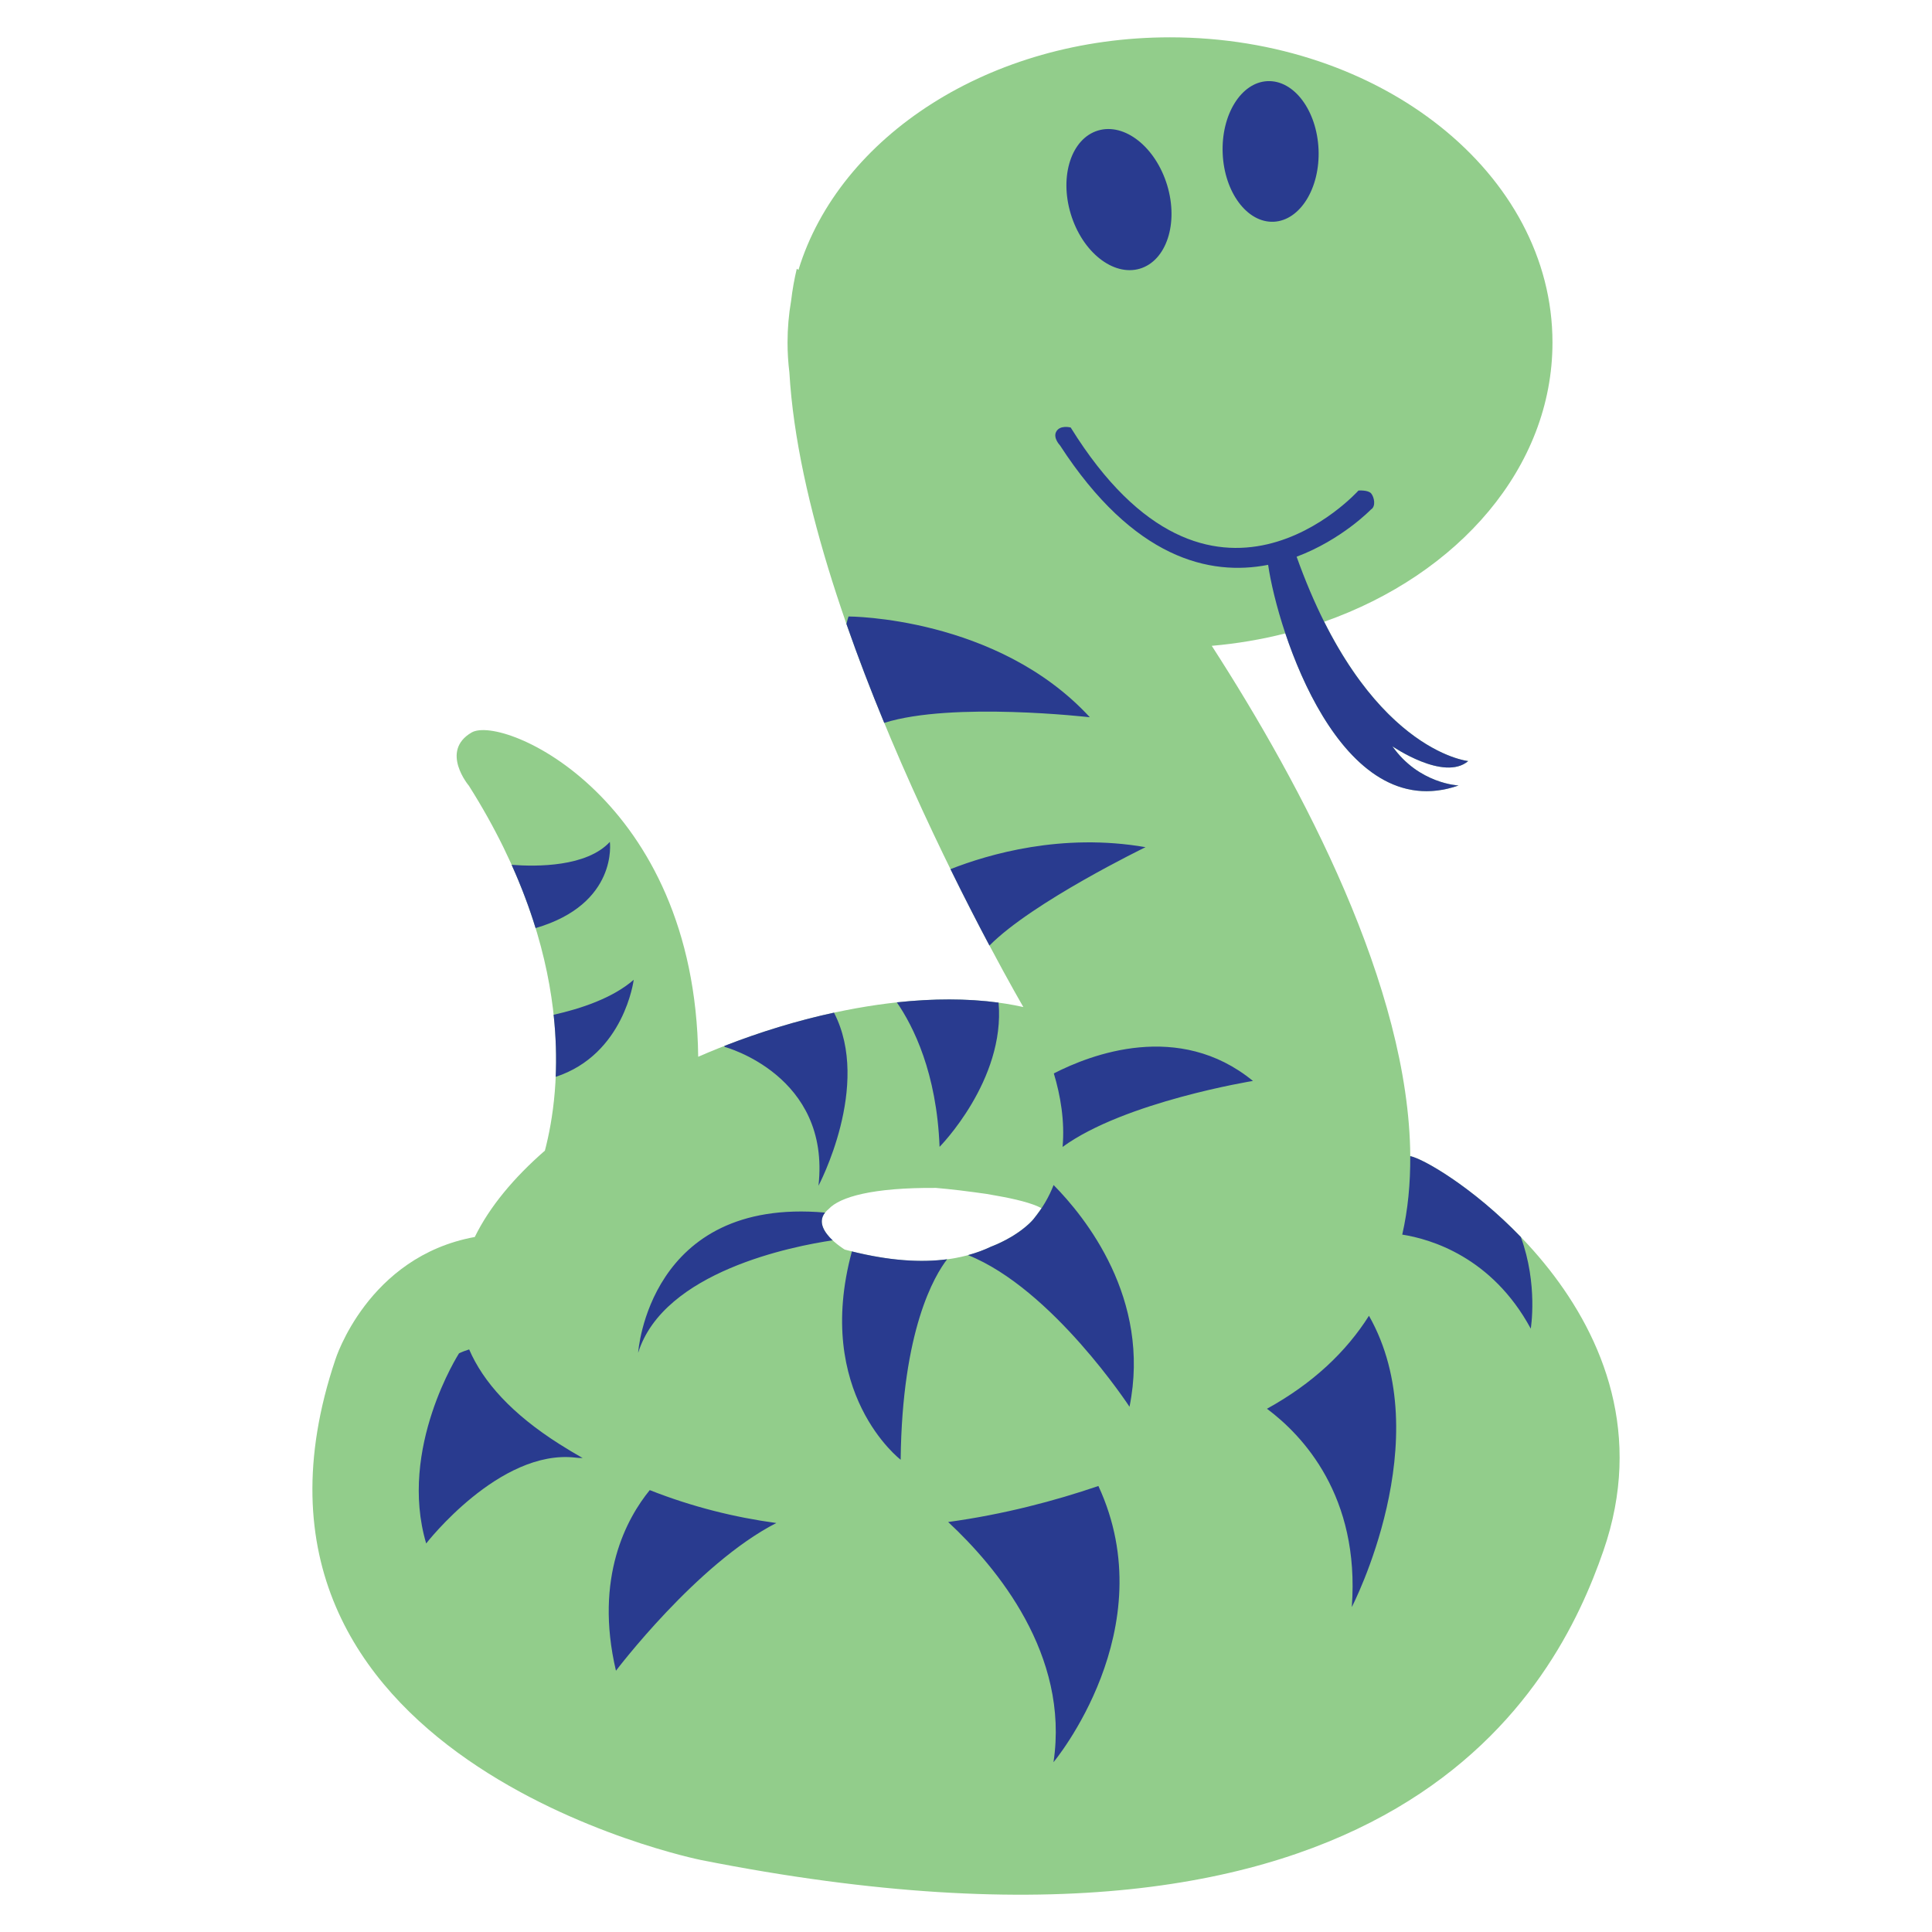 <?xml version="1.0" encoding="utf-8"?>
<!-- Generator: Adobe Illustrator 16.0.0, SVG Export Plug-In . SVG Version: 6.00 Build 0)  -->
<!DOCTYPE svg PUBLIC "-//W3C//DTD SVG 1.1//EN" "http://www.w3.org/Graphics/SVG/1.1/DTD/svg11.dtd">
<svg version="1.1" id="Layer_1" xmlns="http://www.w3.org/2000/svg" xmlns:xlink="http://www.w3.org/1999/xlink" x="0px" y="0px"
	 width="100px" height="100px" viewBox="0 0 100 100" enable-background="new 0 0 100 100" xml:space="preserve">
<path fill="#92CD8B" d="M72.996,59.841c-0.064-8.731-5.573-19.122-10.275-26.413c1.313-0.114,2.586-0.333,3.811-0.643
	c1.406,4.204,4.367,9.477,8.966,7.871c0,0-2.056-0.08-3.427-2.028c0,0,2.668,1.834,3.925,0.765c0,0-4.039-0.396-7.455-7.212
	c6.957-2.449,11.815-7.997,11.815-14.454c0-8.724-8.863-15.795-19.797-15.795c-9.313,0-17.119,5.128-19.231,12.038l-0.086-0.06
	c-0.129,0.534-0.226,1.089-0.295,1.664c-0.121,0.705-0.184,1.423-0.184,2.154c0,0.524,0.033,1.042,0.096,1.553
	c0.78,13.464,12.111,32.844,12.111,32.844c-4.765-1.068-11.208,0.123-16.831,2.573c-0.16-13.385-10.108-17.729-11.729-16.784
	c-1.656,0.965-0.138,2.759-0.138,2.759c5.53,8.748,4.758,15.734,3.932,18.884c-1.603,1.396-2.864,2.905-3.629,4.469
	c-5.556,1.016-7.218,6.35-7.218,6.35c-6.953,20.693,18.917,25.896,18.917,25.896c36.146,7.176,44.284-8.975,46.718-16.004
	C87.141,68.288,74.652,60.175,72.996,59.841z M53.493,63.102c0,0-0.625,0.805-2.191,1.424c-1.242,0.593-2.822,0.877-4.837,0.674
	c-0.254-0.021-0.503-0.055-0.742-0.096c-0.627-0.097-1.292-0.234-1.999-0.426c0,0-1.968-1.181-0.836-2.096
	c0.583-0.63,2.266-1.119,5.561-1.096c0,0,0.901,0.074,1.995,0.225c0.425,0.051,0.813,0.113,1.16,0.182
	c0.924,0.162,1.818,0.377,2.308,0.644L53.493,63.102z"/>
<path fill="#293B8F" d="M63.286,7.942c0.084,2.008,1.266,3.594,2.636,3.536c1.366-0.06,2.409-1.733,2.326-3.744
	c-0.087-2.008-1.264-3.591-2.637-3.534C64.243,4.257,63.202,5.935,63.286,7.942z M55.423,11.075c0.597,1.971,2.197,3.24,3.576,2.832
	c1.378-0.414,2.01-2.347,1.414-4.319c-0.601-1.978-2.2-3.242-3.576-2.833C55.459,7.167,54.824,9.099,55.423,11.075z M72.07,38.628
	c0,0,2.668,1.834,3.924,0.765c0,0-5.287-0.515-8.881-10.578c2.334-0.875,3.844-2.44,3.844-2.44c0.271-0.161,0.175-0.635,0.018-0.83
	c-0.156-0.195-0.662-0.154-0.662-0.154s-7.598,8.5-14.894-3.263c0,0-0.576-0.157-0.762,0.24c-0.146,0.319,0.206,0.682,0.206,0.682
	c3.804,5.867,7.746,6.779,10.775,6.186c0.506,3.474,3.727,13.563,9.856,11.421C75.496,40.656,73.439,40.577,72.07,38.628z
	 M28.962,74.75c-2.458-1.557-3.954-3.217-4.678-4.904c-0.176,0.055-0.352,0.119-0.525,0.202c0,0-3.158,4.92-1.7,9.841
	c0,0,3.797-4.899,7.729-4.443c0.134,0.019,0.254,0.022,0.367,0.02C29.755,75.238,29.357,75,28.962,74.75z M33.631,77.128
	c-1.167,1.431-2.89,4.5-1.749,9.349c0,0,4.19-5.543,8.3-7.646C38.023,78.537,35.824,77.995,33.631,77.128z M49.076,78.779
	c2.533,2.356,6.287,6.879,5.453,12.432c0,0,5.76-6.883,2.324-14.296C54.604,77.682,51.959,78.385,49.076,78.779z M65.578,72.917
	c1.838,1.37,4.822,4.51,4.391,10.265c0,0,4.512-8.688,0.889-15.078C69.675,69.973,67.955,71.605,65.578,72.917z M72.994,59.841
	c0.01,1.404-0.118,2.765-0.414,4.062c1.445,0.226,4.636,1.142,6.652,4.867c0,0,0.384-2.291-0.514-4.742
	C76.254,61.467,73.68,59.977,72.994,59.841z M53.047,52.188 M53.939,62.551c-0.01-0.004-0.021-0.01-0.029-0.016 M51.214,48.942
	c2.228-2.255,8.079-5.092,8.079-5.092c-4.318-0.751-8.123,0.36-10.097,1.138C49.942,46.507,50.633,47.847,51.214,48.942z
	 M56.41,37.125c-4.805-5.216-12.49-5.216-12.49-5.216s-0.046,0.131-0.11,0.384c0.608,1.746,1.272,3.467,1.957,5.123
	C49.286,36.303,56.41,37.125,56.41,37.125z M37.514,54.189c0,0,5.49,1.465,4.85,7.185c0,0,2.759-5.187,0.803-8.96
	c-1.902,0.412-3.822,0.999-5.679,1.725C37.497,54.156,37.505,54.173,37.514,54.189z M42.705,62.764
	c-9.146-0.811-9.675,7.258-9.675,7.258c1.314-4.213,8.017-5.521,10.065-5.823C42.689,63.814,42.305,63.266,42.705,62.764z
	 M44.094,64.773c-1.992,7.336,2.524,10.783,2.524,10.783c0.074-6.731,1.761-9.546,2.407-10.377
	C47.669,65.357,46.043,65.258,44.094,64.773z M51.686,51.895c-1.629-0.221-3.415-0.213-5.266-0.014
	c0.855,1.242,2.065,3.649,2.212,7.48C48.632,59.361,52.039,55.919,51.686,51.895z M28.762,55.738
	c3.556-1.165,4.039-5.025,4.039-5.025c-1.087,0.951-2.748,1.499-4.146,1.811C28.782,53.693,28.805,54.771,28.762,55.738z
	 M31.566,43.576c-1.196,1.295-3.767,1.289-5.084,1.187c0.51,1.135,0.919,2.228,1.24,3.275
	C32.008,46.787,31.566,43.576,31.566,43.576z M54.999,59.365c3.211-2.342,9.854-3.416,9.854-3.416
	c-3.838-3.139-8.416-1.362-10.307-0.389C54.889,56.699,55.119,58.023,54.999,59.365z M53.493,63.102c0,0-0.002,0.002-0.005,0.006
	c-0.002,0.002-0.002,0.002-0.004,0.004c-0.004,0.007-0.01,0.014-0.021,0.024c-0.001,0.001-0.003,0.003-0.004,0.005
	c-0.008,0.01-0.021,0.021-0.032,0.034c-0.001,0.002-0.004,0.003-0.005,0.007c-0.014,0.014-0.028,0.029-0.047,0.049
	c-0.003,0.004-0.008,0.01-0.013,0.013c-0.02,0.021-0.039,0.04-0.063,0.063c-0.002,0-0.003,0.002-0.004,0.004
	c-0.022,0.021-0.048,0.045-0.073,0.068c-0.007,0.004-0.013,0.01-0.019,0.016c-0.027,0.024-0.058,0.053-0.091,0.08
	c-0.008,0.006-0.014,0.012-0.021,0.018c-0.03,0.025-0.063,0.053-0.099,0.08c-0.004,0.005-0.01,0.008-0.016,0.012
	c-0.037,0.03-0.078,0.061-0.119,0.093c-0.012,0.009-0.023,0.017-0.034,0.024c-0.044,0.031-0.089,0.063-0.136,0.097
	c-0.01,0.007-0.021,0.015-0.031,0.021c-0.04,0.027-0.083,0.056-0.129,0.084c-0.014,0.011-0.026,0.021-0.043,0.029
	c-0.051,0.031-0.105,0.064-0.16,0.098c-0.02,0.01-0.038,0.021-0.057,0.031c-0.051,0.029-0.103,0.06-0.156,0.088
	c-0.02,0.01-0.037,0.021-0.057,0.031c-0.056,0.027-0.113,0.057-0.173,0.088c-0.024,0.012-0.049,0.023-0.075,0.037
	c-0.064,0.029-0.132,0.063-0.201,0.094c-0.026,0.011-0.055,0.021-0.08,0.033c-0.055,0.022-0.109,0.047-0.168,0.07
	c-0.021,0.008-0.039,0.016-0.061,0.023c-0.367,0.176-0.765,0.322-1.193,0.438c4.365,1.744,8.36,7.849,8.36,7.849
	c1.134-5.596-2.313-9.842-3.929-11.476C54.3,61.943,53.958,62.537,53.493,63.102z"/>
</svg>
